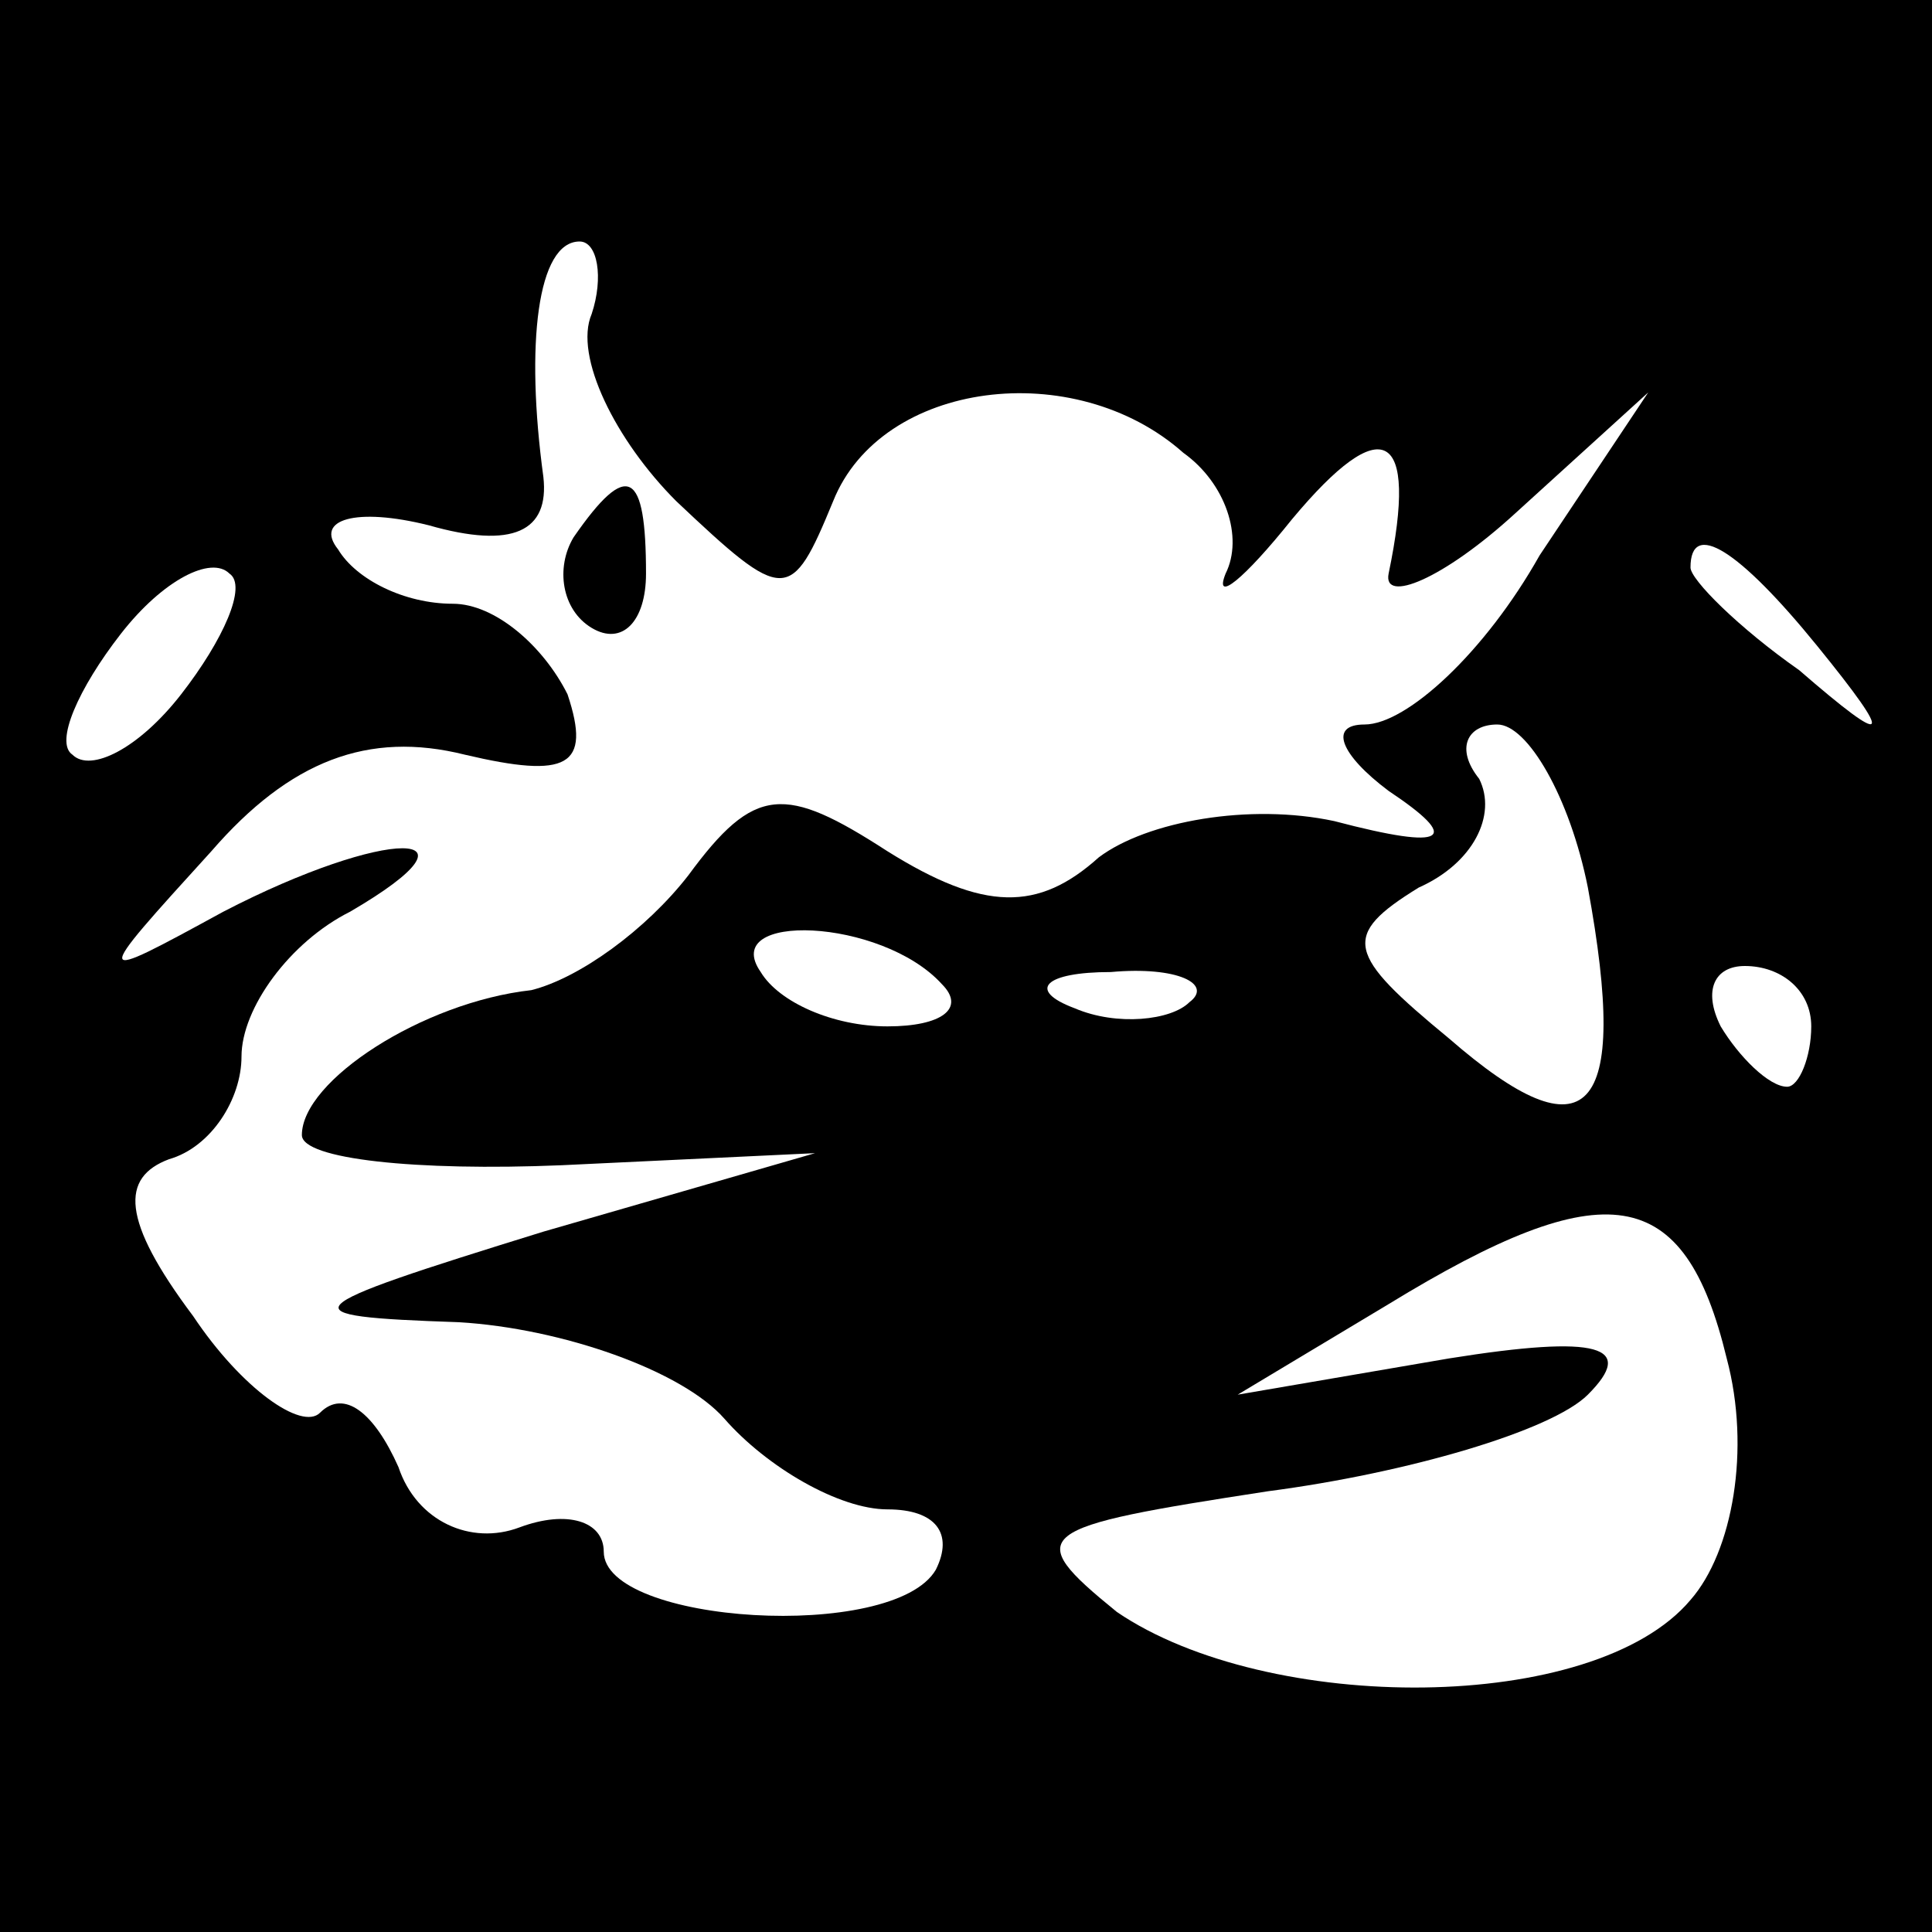 <?xml version="1.0" standalone="no"?>
<!DOCTYPE svg PUBLIC "-//W3C//DTD SVG 20010904//EN"
 "http://www.w3.org/TR/2001/REC-SVG-20010904/DTD/svg10.dtd">
<svg version="1.0" xmlns="http://www.w3.org/2000/svg"
 width="32pt" height="32pt" viewBox="0 0 32 32"
 preserveAspectRatio="xMidYMid meet">
<rect x="0" y="0" width="32" height="32" fill="#808080" stroke="none"/>
<g transform="translate(0,32) scale(0.1,-0.1)"
fill="#000000" stroke="none">
<path fill="#000000" stroke="none" d="M0 160 l0 -160 160 0 160 0 0 160 0
160 -160 0 -160 0 0 -160z"/>
<path fill="#ffffff" stroke="none" d="M98 268 c-3 -7 4 -21 14 -31 18 -17 19
-17 26 0 8 20 40 24 58 8 7 -5 10 -14 7 -20 -2 -5 3 -1 11 9 15 18 21 15 16
-9 -1 -5 9 -1 21 10 l22 20 -18 -27 c-9 -16 -22 -28 -29 -28 -6 0 -4 -5 4 -11
12 -8 10 -10 -9 -5 -14 3 -31 0 -39 -6 -10 -9 -19 -9 -35 1 -17 11 -22 11 -33
-4 -7 -9 -18 -17 -26 -19 -18 -2 -38 -15 -38 -24 0 -4 19 -6 43 -5 l42 2 -45
-13 c-42 -13 -43 -14 -14 -15 17 -1 37 -8 44 -16 7 -8 19 -15 27 -15 8 0 11
-4 8 -10 -7 -12 -55 -9 -55 3 0 5 -6 7 -14 4 -8 -3 -17 1 -20 10 -4 9 -9 13
-13 9 -3 -3 -13 4 -21 16 -12 16 -12 23 -4 26 7 2 12 10 12 17 0 8 8 19 18 24
24 14 6 14 -21 0 -22 -12 -22 -12 -2 10 13 15 26 20 42 16 17 -4 21 -2 17 10
-4 8 -12 15 -19 15 -8 0 -16 4 -19 9 -4 5 3 7 15 4 14 -4 20 -1 19 8 -3 22 -1
39 6 39 3 0 4 -6 2 -12z"/>
<path fill="#ffffff" stroke="none" d="M30 205 c-7 -9 -15 -13 -18 -10 -3 2 1
11 8 20 7 9 15 13 18 10 3 -2 -1 -11 -8 -20z"/>
<path fill="#ffffff" stroke="none" d="M301 213 c13 -16 12 -17 -3 -4 -10 7
-18 15 -18 17 0 8 8 3 21 -13z"/>
<path fill="#ffffff" stroke="none" d="M263 173 c7 -38 0 -45 -23 -25 -17 14
-18 17 -5 25 9 4 13 12 10 18 -4 5 -2 9 3 9 5 0 12 -12 15 -27z"/>
<path fill="#ffffff" stroke="none" d="M156 157 c4 -4 0 -7 -9 -7 -9 0 -18 4
-21 9 -7 10 20 9 30 -2z"/>
<path fill="#ffffff" stroke="none" d="M197 154 c-3 -3 -12 -4 -19 -1 -8 3 -5
6 6 6 11 1 17 -2 13 -5z"/>
<path fill="#ffffff" stroke="none" d="M300 150 c0 -5 -2 -10 -4 -10 -3 0 -8
5 -11 10 -3 6 -1 10 4 10 6 0 11 -4 11 -10z"/>
<path fill="#ffffff" stroke="none" d="M286 95 c4 -15 1 -32 -6 -40 -16 -19
-70 -19 -95 -2 -16 13 -14 14 25 20 23 3 47 10 53 16 8 8 2 10 -23 6 l-35 -6
25 15 c36 22 49 20 56 -9z"/>
<path fill="#000000" stroke="none" d="M95 231 c-3 -5 -2 -12 3 -15 5 -3 9 1
9 9 0 17 -3 19 -12 6z"/>
</g>
</svg>
